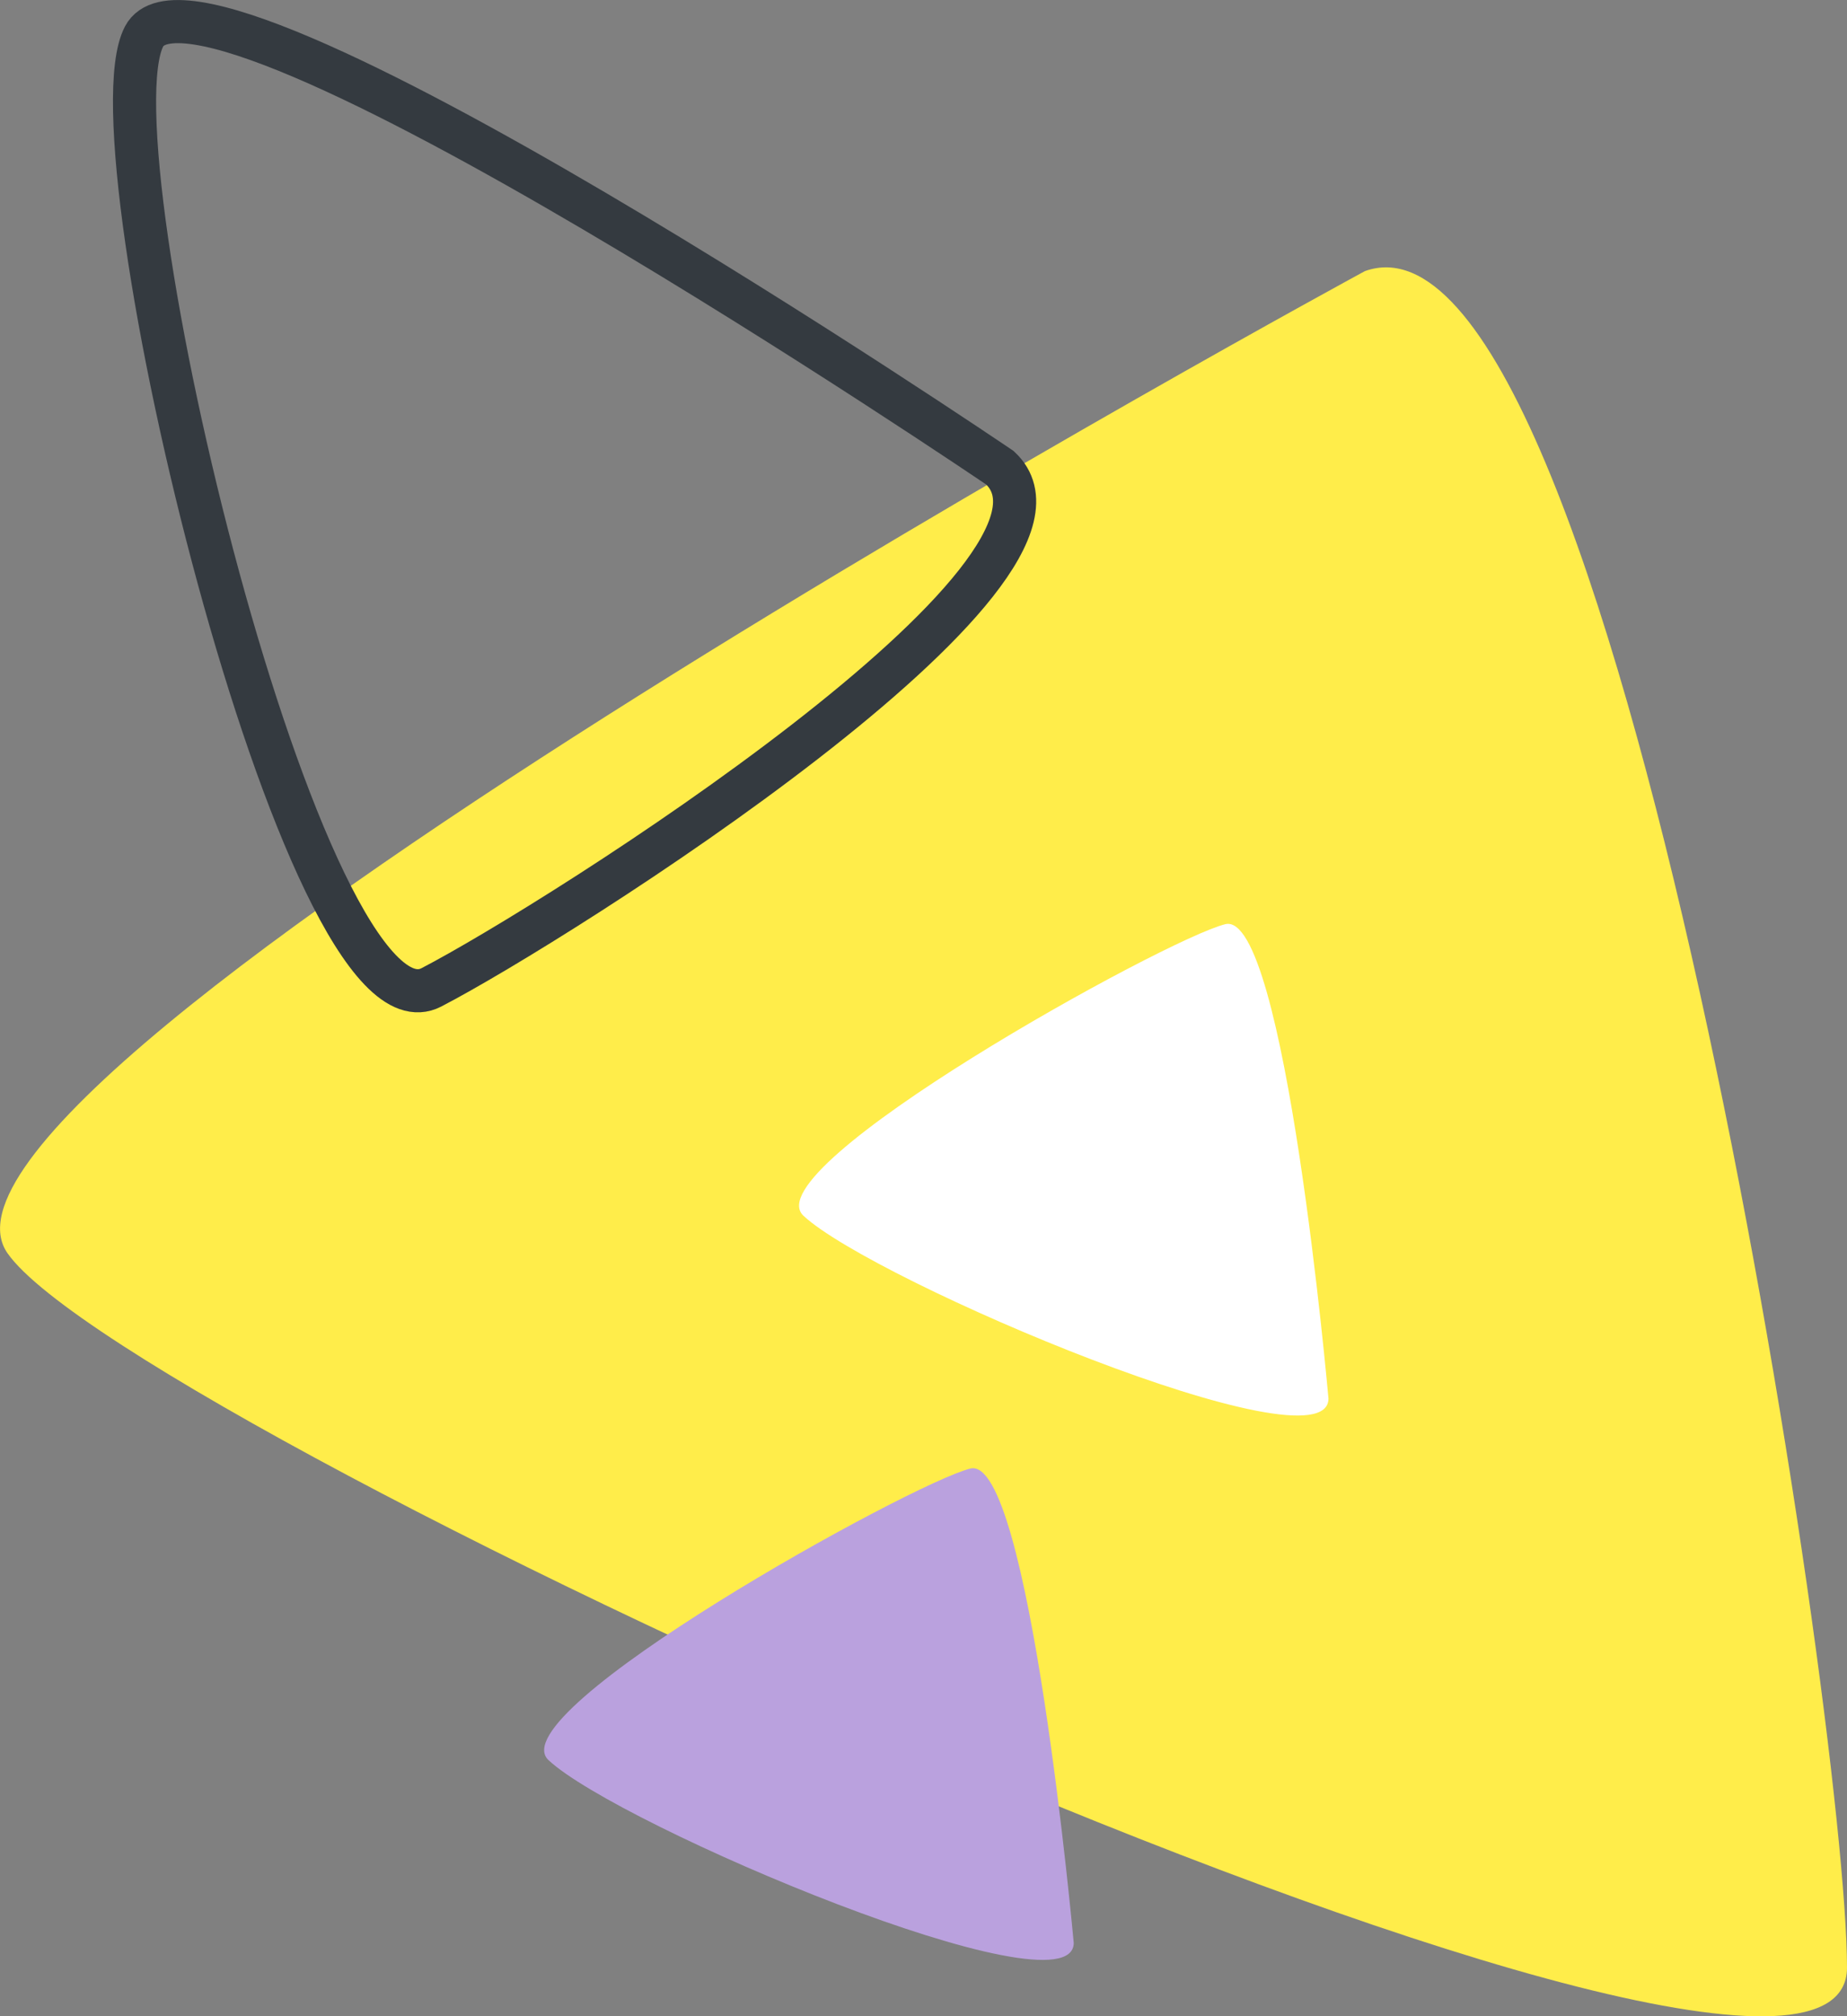 <svg xmlns="http://www.w3.org/2000/svg" viewBox="0 0 85.63 93.49"><rect x="0" y="0" width="85.63" height="93.49" fill="#808080" stroke="none"/><defs><style>.cls-1{fill:#ffed4a;}.cls-2{fill:none;stroke:#343a40;stroke-linecap:round;stroke-miterlimit:10;stroke-width:2px;}.cls-3{fill:#fff;}.cls-4{fill:#baa1de;}</style></defs><g id="Слой_2" data-name="Слой 2"><g id="OBJECTS"><path class="cls-1" d="M63.28,12.57S-5.45,49.83.35,58.11s85.28,44.72,85.28,33.12S74.87,8.43,63.28,12.57Z"/><path class="cls-2" d="M46.36,21.69s-37-25.12-39.68-20S14.12,48.83,20,45.78,51.51,26.49,46.36,21.69Z"/><path class="cls-3" d="M61.59,64.85s-2-22.68-4.78-22S34.87,54.15,37.25,56.37C40.51,59.41,61.56,68.3,61.59,64.85Z"/><path class="cls-4" d="M49.78,90.09s-2.05-22.67-4.79-22S23.06,79.4,25.43,81.61C28.69,84.66,49.74,93.54,49.78,90.09Z"/></g></g></svg>